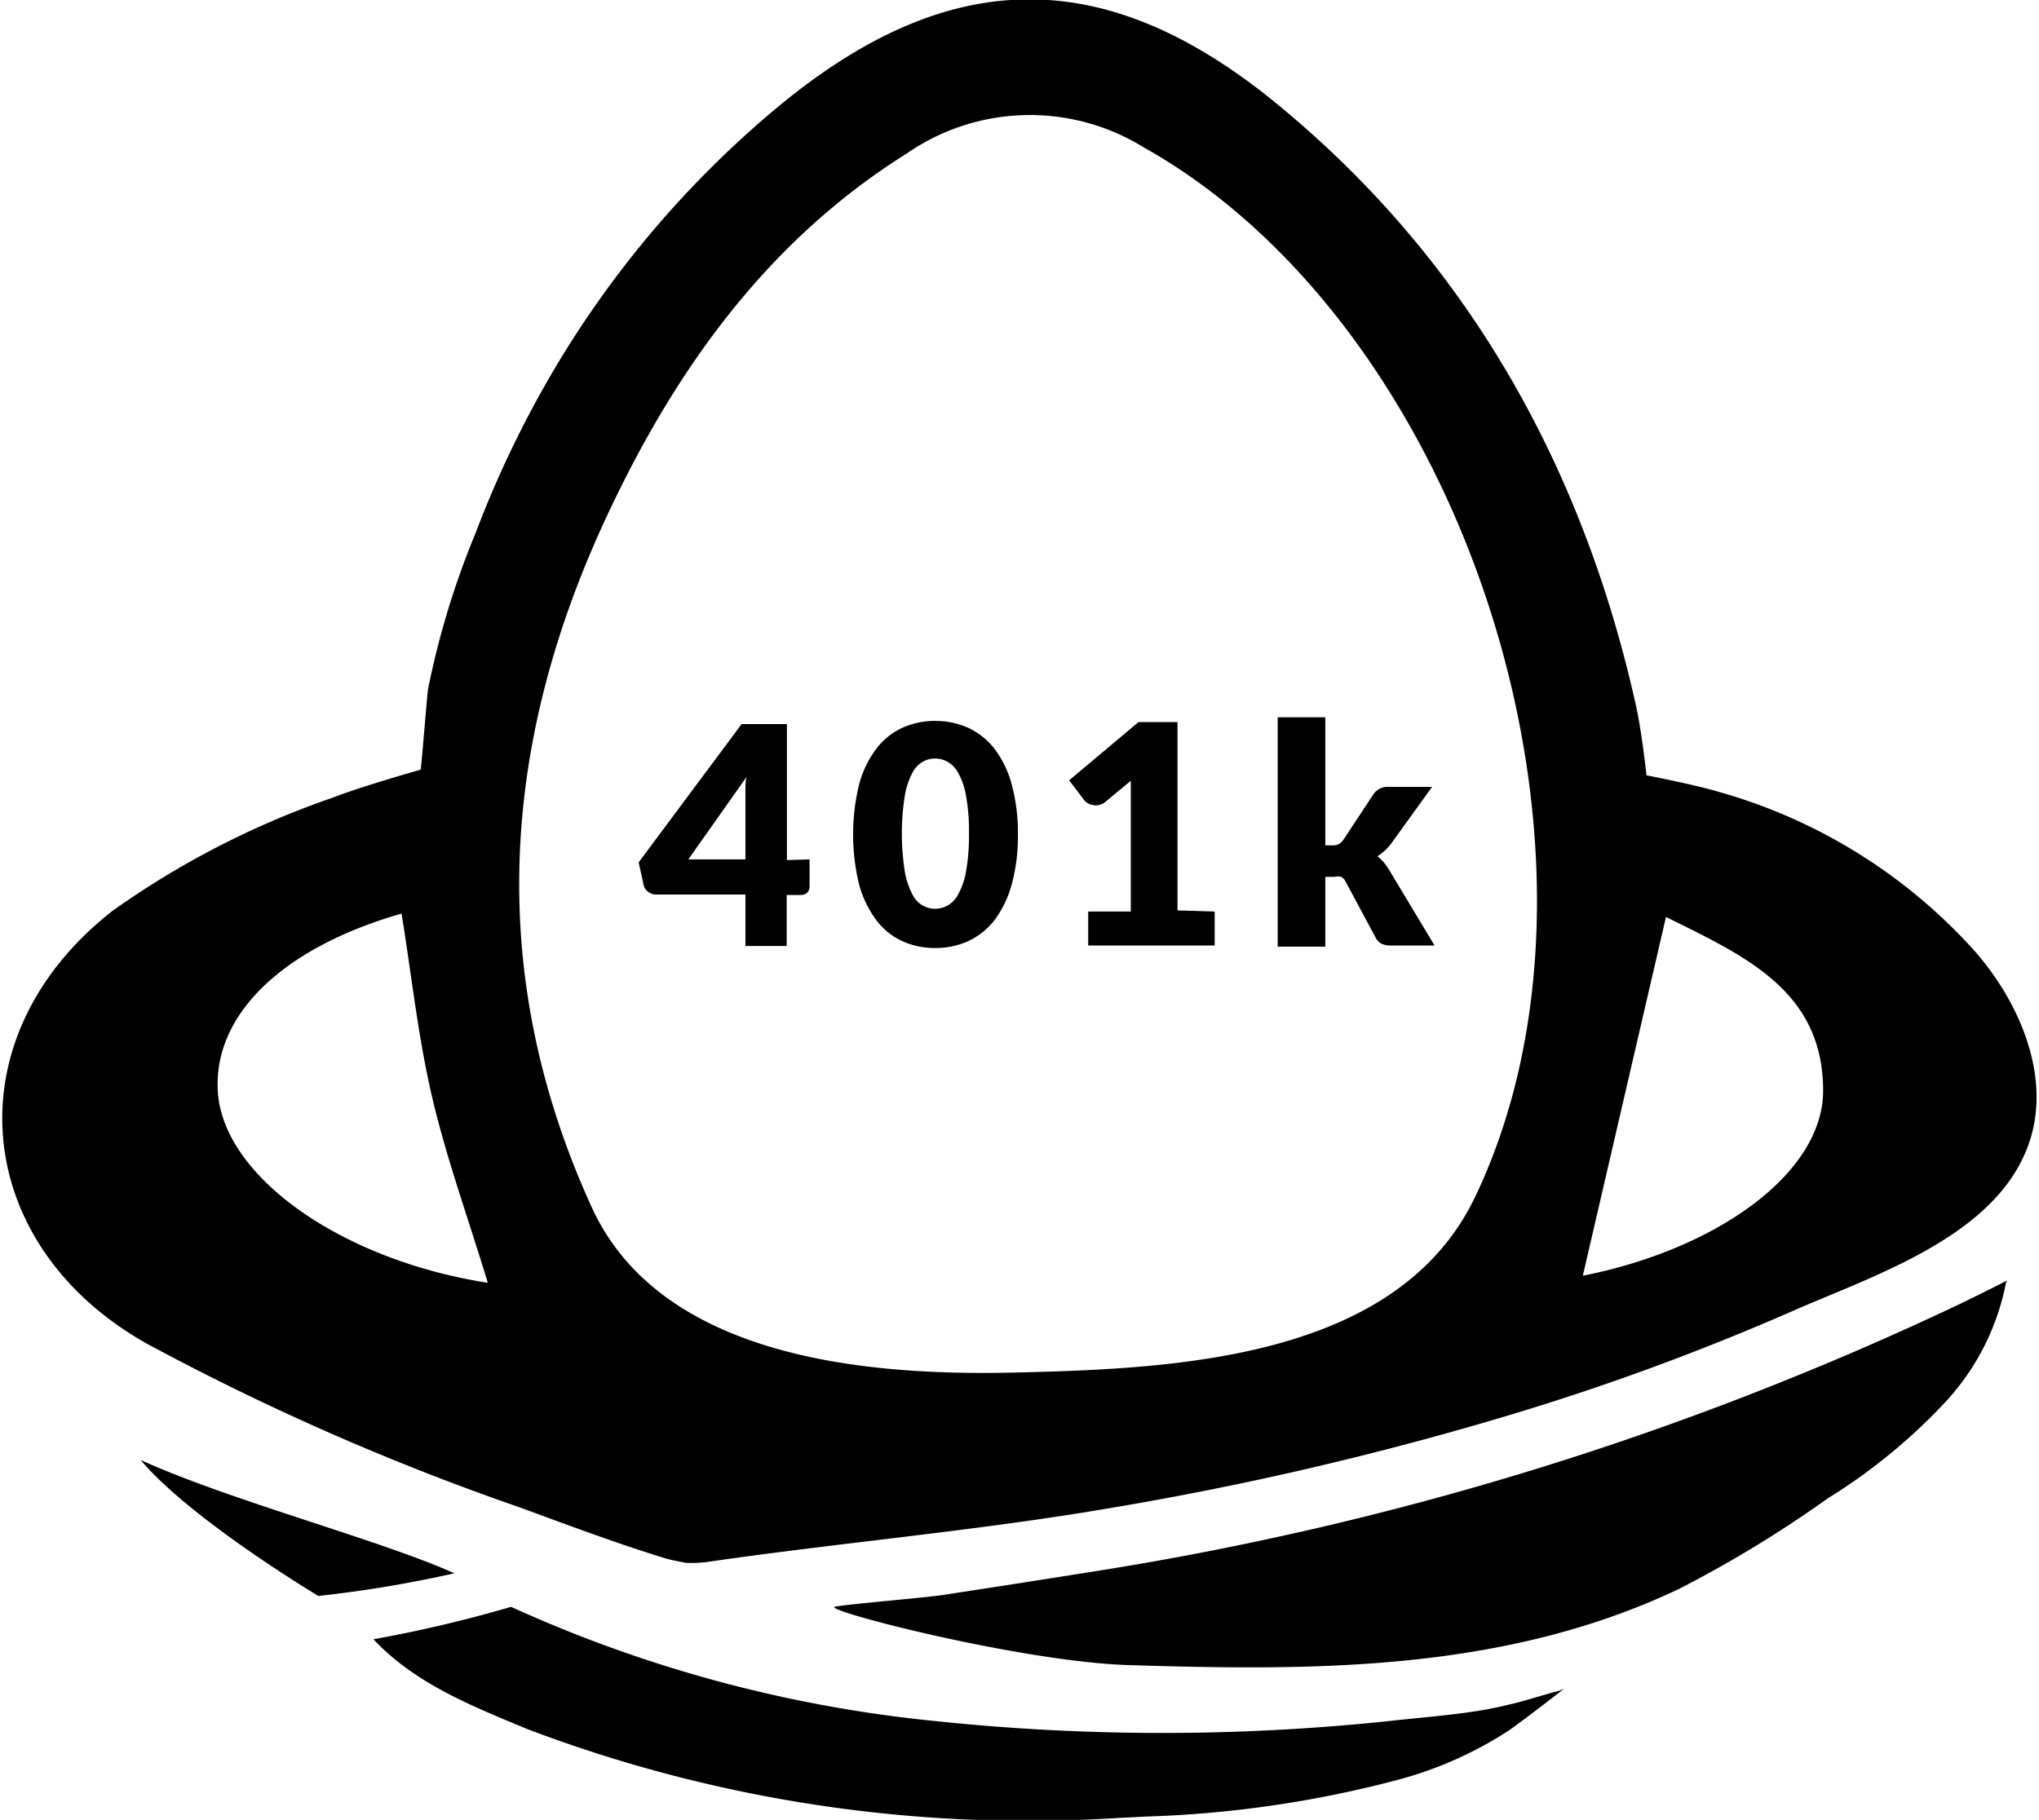 <svg id="Layer_1" data-name="Layer 1" xmlns="http://www.w3.org/2000/svg" width="3.17cm" height="2.83cm" viewBox="0 0 89.74 80.3">
  <defs>
    <style>
      .cls-1 {
        fill: #000000;
      }
    </style>
  </defs>
  <title>LeftLane_401k</title>
  <g>
    <path class="cls-1" d="M41.91,77.85s-.58-.1-.92-.2c-2.16-.66-4.3-1.47-6.43-2.25a111.37,111.37,0,0,1-16.44-7.22c-7.77-4.36-8.65-13.52-1.52-19.1a38.19,38.19,0,0,1,9.73-5c1.25-.49,3.83-1.22,3.86-1.23s.28-3.24.33-3.56a37,37,0,0,1,2.1-6.89,46.83,46.83,0,0,1,3.28-6.9,44.67,44.67,0,0,1,9.94-11.8c7.69-6.43,14.68-6.47,22.4,0C76.52,20.6,81.49,29.64,83.8,40c.26,1.16.47,3.1.47,3.1s2.12.41,3.19.73a23.87,23.87,0,0,1,11.31,7.05c2.1,2.41,3.58,6,2.12,9.07-1.69,3.63-6.68,5.26-10.09,6.75a109.64,109.64,0,0,1-12.55,4.62A144,144,0,0,1,60.5,75.45c-5.88,1-11.84,1.51-17.74,2.37A5.76,5.76,0,0,1,41.91,77.85Zm15-8.41c6.89-.18,16.43-.69,19.8-7.74,7.09-14.83-.29-38.28-14.64-46.32a9.55,9.55,0,0,0-10.46.3c-6.28,3.94-10.36,9.8-13.35,16.3-4.54,9.89-5.17,20-.52,30.18,3.08,6.73,12.32,7.45,18.73,7.29Zm-23.77-4c-.89-2.92-1.83-5.51-2.45-8.18s-.9-5.36-1.34-8.06C24,50.74,21,53.74,21.25,57.12,21.53,60.8,26.65,64.47,33.14,65.49Zm52-16.14L81.46,65.18C87.4,64,92,60.67,92.06,57.09,92.1,52.6,88.59,51.07,85.13,49.35Z" transform="translate(-11.74 -8.89)"/>
    <path class="cls-1" d="M100.12,65.52a10.73,10.73,0,0,1-2.58,5.14A25.25,25.25,0,0,1,92.27,75a52.48,52.48,0,0,1-6.57,4c-7.66,3.64-16,3.62-24.28,3.36-4.78-.15-13.68-2.46-12.94-2.58.94-.15,3.86-.38,4.8-.52,2.14-.33,4.28-.66,6.41-1A139.81,139.81,0,0,0,98,66.47c.73-.35,1.45-.71,2.18-1.08A.69.69,0,0,0,100.12,65.52Z" transform="translate(-11.74 -8.89)"/>
    <path class="cls-1" d="M28.11,81.22a58,58,0,0,0,6.07-1.43l.49.22A59.27,59.27,0,0,0,52.9,84.83a95.69,95.69,0,0,0,20,0c1.43-.16,2.87-.26,4.29-.51a19.59,19.59,0,0,0,2-.48l1-.29a1.7,1.7,0,0,0,.45-.15c-.81.62-1.62,1.26-2.45,1.85a17,17,0,0,1-4.92,2.18,49.11,49.11,0,0,1-11,1.61l-1.38.07a62.24,62.24,0,0,1-26-3.93C32.49,84.18,29.94,83.18,28.11,81.22Z" transform="translate(-11.74 -8.89)"/>
    <path class="cls-1" d="M17.84,73.31c3.94,1.79,10.66,3.56,13.84,5a54.05,54.05,0,0,1-6,1S20.05,75.94,17.84,73.31Z" transform="translate(-11.74 -8.89)"/>
    <g>
      <path class="cls-1" d="M47.35,46.81V48a.39.39,0,0,1-.1.27.41.41,0,0,1-.3.11h-.61v2.25H44.52V48.36H40.58a.55.55,0,0,1-.35-.12.5.5,0,0,1-.2-.3l-.22-1,4.54-6.1h2v6Zm-2.83,0V44.25c0-.16,0-.33,0-.51s0-.37.05-.57L42,46.81Z" transform="translate(-11.74 -8.89)"/>
      <path class="cls-1" d="M56.54,45.71a8.13,8.13,0,0,1-.28,2.23,4.73,4.73,0,0,1-.76,1.56,3.18,3.18,0,0,1-1.16.92,3.52,3.52,0,0,1-1.45.3,3.44,3.44,0,0,1-1.44-.3,3,3,0,0,1-1.15-.92,4.73,4.73,0,0,1-.76-1.56,9.34,9.34,0,0,1,0-4.46,4.54,4.54,0,0,1,.76-1.56A3,3,0,0,1,51.45,41a3.44,3.44,0,0,1,1.44-.3,3.52,3.52,0,0,1,1.45.3,3.18,3.18,0,0,1,1.16.92,4.54,4.54,0,0,1,.76,1.56A8.13,8.13,0,0,1,56.54,45.71Zm-2.16,0A8.56,8.56,0,0,0,54.25,44a3.11,3.11,0,0,0-.34-1,1.22,1.22,0,0,0-.48-.5,1.09,1.09,0,0,0-.54-.14,1,1,0,0,0-.54.14,1.15,1.15,0,0,0-.47.5,3.39,3.39,0,0,0-.33,1,10.79,10.79,0,0,0,0,3.34,3.39,3.39,0,0,0,.33,1,1.12,1.12,0,0,0,.47.51,1.14,1.14,0,0,0,.54.14,1.21,1.21,0,0,0,.54-.14,1.19,1.19,0,0,0,.48-.51,3.11,3.11,0,0,0,.34-1A8.49,8.49,0,0,0,54.38,45.71Z" transform="translate(-11.74 -8.89)"/>
      <path class="cls-1" d="M65.22,49.11v1.5H59.64v-1.5h1.88v-5c0-.12,0-.25,0-.38s0-.26,0-.39l-1.12.93a.65.65,0,0,1-.29.14.61.61,0,0,1-.27,0,.58.58,0,0,1-.23-.09.39.39,0,0,1-.15-.13l-.66-.87,3.06-2.57h1.72v8.31Z" transform="translate(-11.74 -8.89)"/>
      <path class="cls-1" d="M70.1,40.54v5.65h.3a.59.59,0,0,0,.3-.06.59.59,0,0,0,.2-.19l1.32-2a.83.83,0,0,1,.28-.25.75.75,0,0,1,.39-.08h1.92L73,46.12a2.24,2.24,0,0,1-.6.55,2.37,2.37,0,0,1,.28.27,3.33,3.33,0,0,1,.24.34l2,3.33H73a1,1,0,0,1-.4-.07.63.63,0,0,1-.28-.28L71,47.8a.48.48,0,0,0-.2-.22.62.62,0,0,0-.3,0h-.4v3.08H68V40.54Z" transform="translate(-11.74 -8.89)"/>
    </g>
  </g>
</svg>
